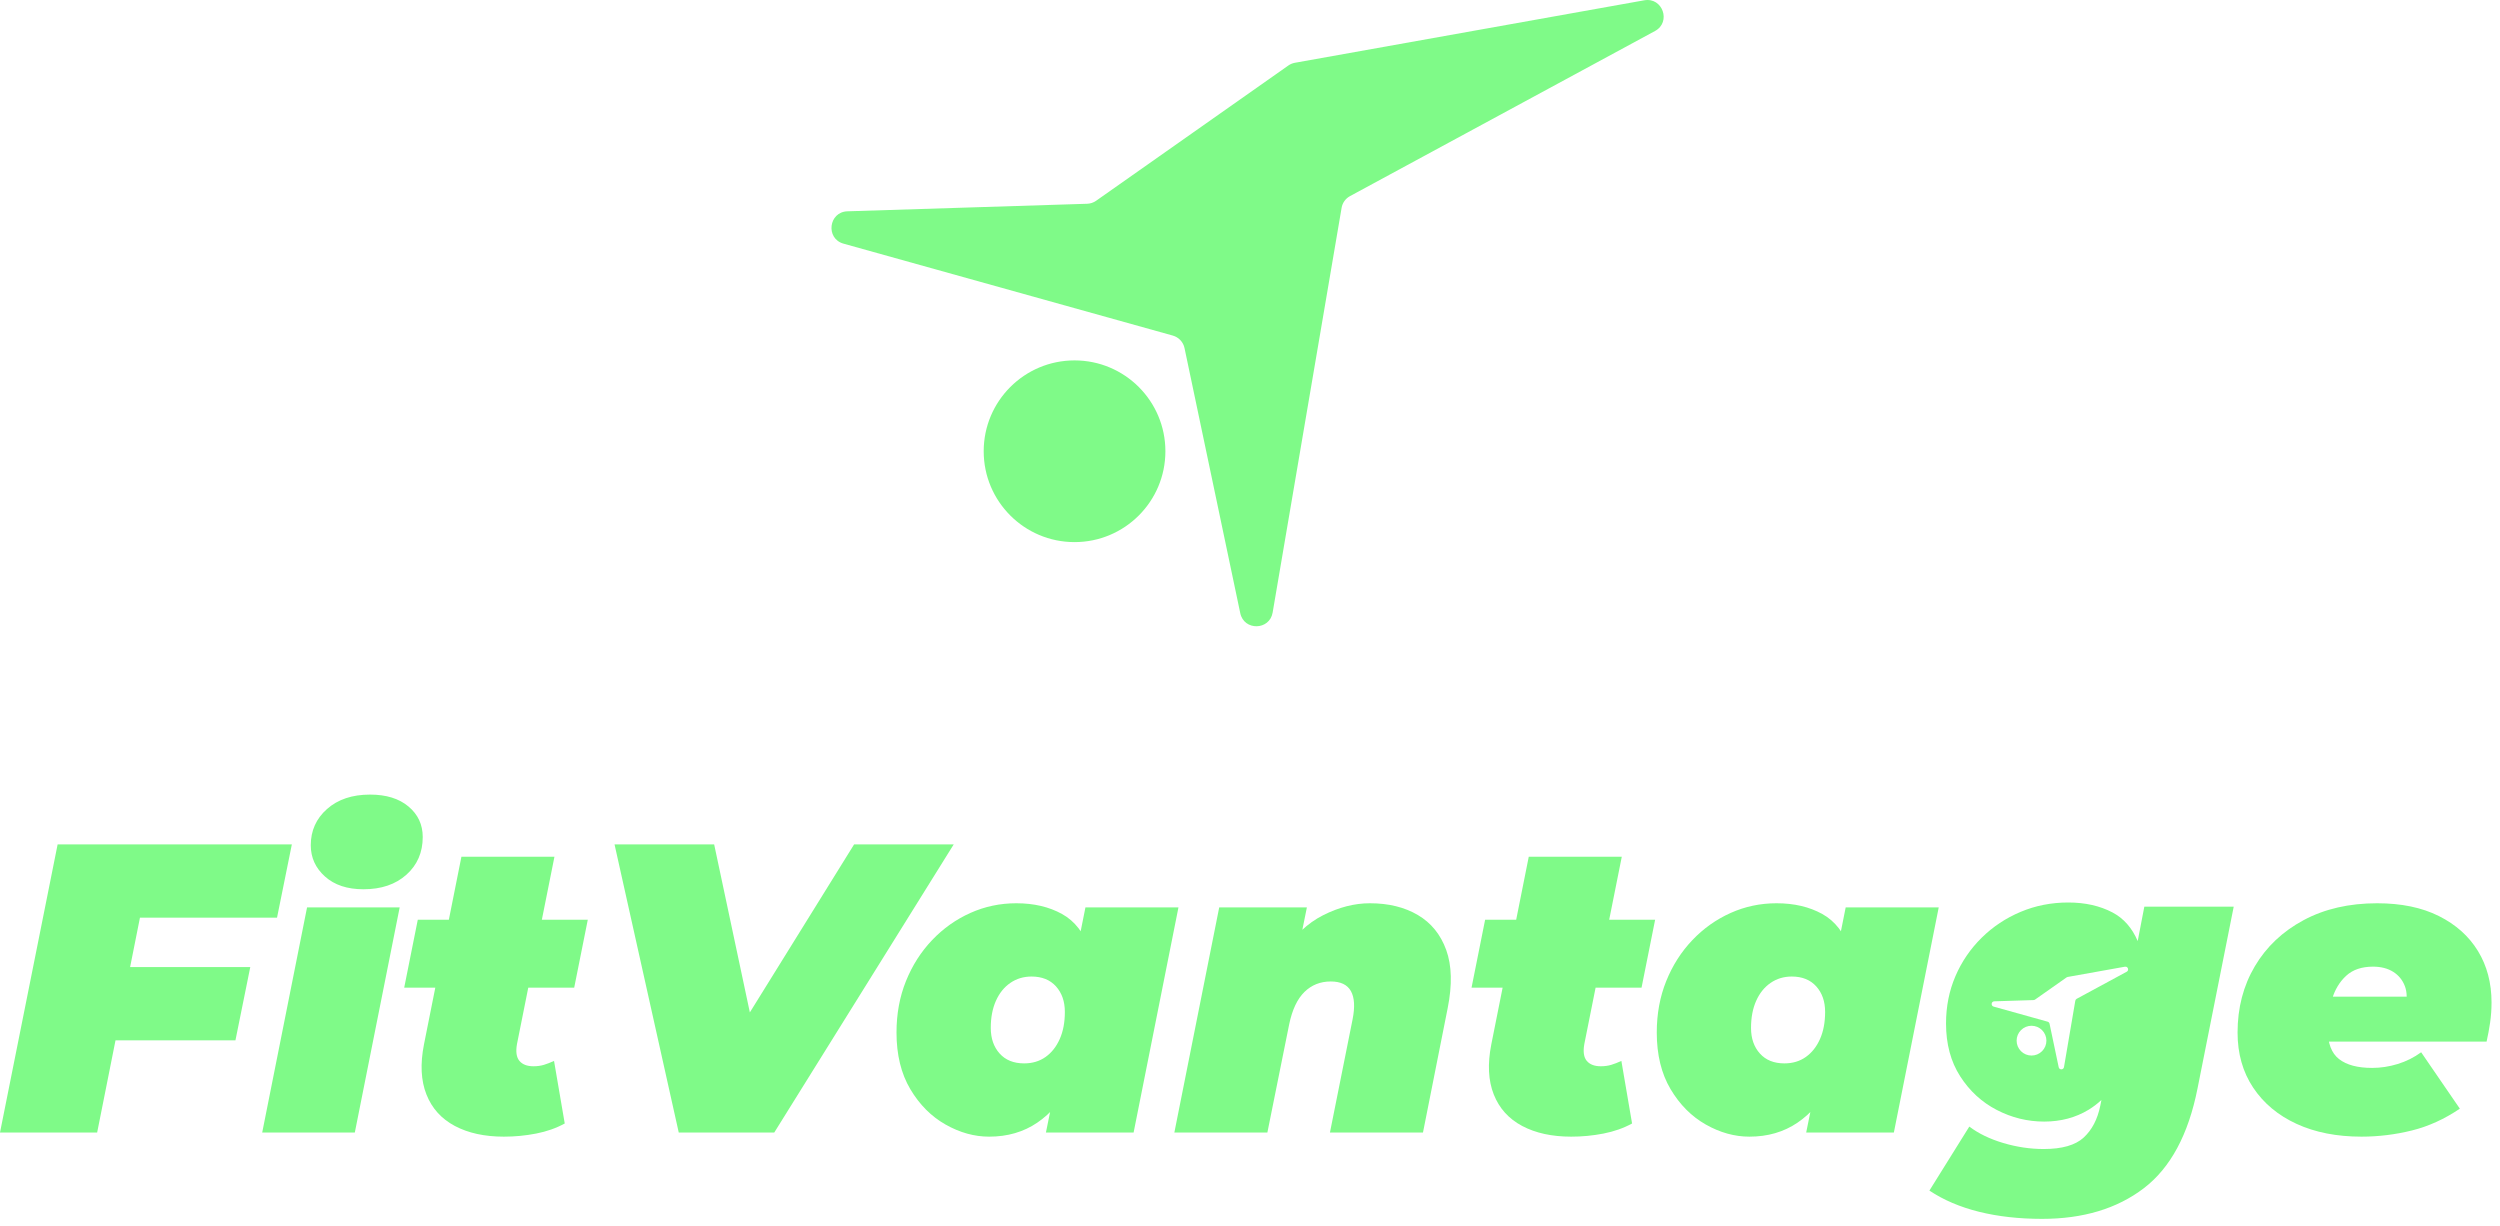 <svg width="259" height="127" viewBox="0 0 259 127" fill="none" xmlns="http://www.w3.org/2000/svg">
<path d="M87.797 21.891L112.628 21.11C112.961 21.1 113.284 20.992 113.557 20.8L133.469 6.789C133.673 6.645 133.906 6.548 134.151 6.504L170.342 0.031C172.252 -0.311 173.163 2.291 171.456 3.214L139.861 20.317C139.633 20.44 139.436 20.613 139.285 20.824C139.134 21.034 139.033 21.276 138.99 21.532L131.846 63.459C131.53 65.317 128.879 65.368 128.491 63.524L122.716 36.06C122.652 35.754 122.505 35.472 122.291 35.244C122.077 35.016 121.805 34.85 121.504 34.766L87.391 25.243C85.508 24.717 85.843 21.952 87.797 21.891Z" fill="#7FFA88"/>
<ellipse cx="111.323" cy="46.75" rx="9.412" ry="9.412" fill="#7FFA88"/>
<path d="M220.325 100.673L215.144 103.477C215.107 103.498 215.074 103.526 215.05 103.561C215.025 103.595 215.008 103.635 215.001 103.677L213.83 110.551C213.778 110.856 213.344 110.865 213.28 110.562L212.333 106.059C212.322 106.009 212.298 105.963 212.263 105.925C212.228 105.888 212.184 105.861 212.134 105.847L206.541 104.285C206.232 104.199 206.287 103.746 206.608 103.736L210.679 103.608C210.734 103.606 210.786 103.588 210.831 103.557L214.096 101.26C214.13 101.236 214.168 101.22 214.208 101.213L220.142 100.151C220.456 100.095 220.605 100.522 220.325 100.673ZM210.465 109.355C210.262 109.355 210.062 109.315 209.874 109.238C209.687 109.16 209.517 109.046 209.374 108.903C209.231 108.76 209.117 108.59 209.039 108.402C208.962 108.215 208.922 108.014 208.922 107.812C208.922 107.403 209.085 107.01 209.374 106.721C209.663 106.431 210.056 106.269 210.465 106.269C210.875 106.269 211.267 106.431 211.556 106.721C211.846 107.01 212.008 107.403 212.008 107.812C212.008 108.015 211.968 108.215 211.891 108.402C211.813 108.59 211.7 108.76 211.556 108.903C211.413 109.046 211.243 109.16 211.056 109.238C210.868 109.315 210.668 109.355 210.465 109.355ZM222.153 93.929L221.466 97.495C220.883 96.131 220.015 95.142 218.858 94.532C217.552 93.843 216.023 93.499 214.271 93.499C212.519 93.499 210.876 93.822 209.34 94.468C207.804 95.114 206.454 96.011 205.292 97.159C204.136 98.297 203.214 99.651 202.578 101.143C201.932 102.651 201.609 104.281 201.609 106.032C201.609 108.157 202.097 109.98 203.073 111.502C204.049 113.024 205.313 114.187 206.864 114.99C208.414 115.794 210.051 116.196 211.773 116.196C213.496 116.196 215.032 115.787 216.382 114.969C216.858 114.677 217.302 114.338 217.709 113.957L217.588 114.559C217.3 115.967 216.726 117.065 215.865 117.854C215.004 118.644 213.626 119.038 211.73 119.039C210.323 119.038 208.924 118.83 207.531 118.414C206.138 117.998 204.968 117.431 204.021 116.713L199.886 123.346C201.351 124.321 203.066 125.053 205.033 125.542C207 126.03 209.175 126.274 211.558 126.275C215.807 126.275 219.317 125.219 222.089 123.109C224.859 120.998 226.718 117.546 227.666 112.751L231.413 93.929H222.153Z" fill="#7FFA88"/>
<path d="M12.793 100.188H25.928L24.392 107.779H11.3L12.793 100.188ZM10.064 117.331H0L5.97 87.48H30.235L28.7 95.071H14.499L10.064 117.331Z" fill="#7FFA88"/>
<path d="M37.655 92.128C35.977 92.128 34.648 91.688 33.667 90.806C32.686 89.925 32.196 88.845 32.196 87.566C32.196 86.059 32.757 84.808 33.88 83.813C35.003 82.818 36.489 82.32 38.337 82.32C40.014 82.32 41.343 82.732 42.324 83.557C43.305 84.382 43.795 85.433 43.795 86.713C43.795 88.305 43.234 89.606 42.111 90.614C40.987 91.624 39.502 92.128 37.655 92.128ZM27.164 117.331L31.812 94.005H41.407L36.759 117.331H27.164Z" fill="#7FFA88"/>
<path d="M52.196 117.757C50.205 117.757 48.514 117.388 47.121 116.649C45.728 115.91 44.747 114.822 44.179 113.386C43.61 111.951 43.525 110.224 43.923 108.205L47.803 88.76H57.441L53.56 108.163C53.418 108.959 53.503 109.542 53.816 109.911C54.129 110.28 54.612 110.465 55.266 110.465C55.664 110.465 56.026 110.415 56.354 110.316C56.68 110.217 57.028 110.082 57.398 109.911L58.507 116.393C57.626 116.876 56.638 117.224 55.543 117.437C54.44 117.652 53.319 117.759 52.196 117.757ZM41.876 102.32L43.283 95.284H60.895L59.488 102.32H41.876Z" fill="#7FFA88"/>
<path d="M70.319 117.331L63.666 87.48H73.987L79.359 112.768H72.793L88.485 87.48H98.805L80.212 117.331H70.319Z" fill="#7FFA88"/>
<path d="M108.358 117.331L108.998 114.175L110.575 105.646L111.812 97.203L112.452 94.004H122.089L117.441 117.331H108.358ZM106.098 110.167C106.951 110.167 107.69 109.947 108.315 109.506C108.94 109.065 109.431 108.447 109.786 107.651C110.141 106.855 110.319 105.917 110.319 104.836C110.319 103.756 110.014 102.874 109.403 102.192C108.791 101.51 107.945 101.169 106.865 101.169C106.041 101.169 105.309 101.389 104.669 101.83C104.029 102.271 103.532 102.889 103.177 103.685C102.821 104.481 102.643 105.419 102.644 106.499C102.644 107.58 102.95 108.461 103.56 109.143C104.171 109.826 105.017 110.167 106.098 110.167ZM102.473 117.757C100.938 117.757 99.431 117.338 97.953 116.499C96.474 115.661 95.259 114.438 94.306 112.832C93.354 111.226 92.878 109.271 92.878 106.969C92.878 105.035 93.205 103.259 93.859 101.638C94.513 100.018 95.415 98.603 96.567 97.395C97.718 96.187 99.04 95.249 100.533 94.581C102.025 93.912 103.61 93.578 105.288 93.578C107.107 93.578 108.685 93.948 110.021 94.687C111.357 95.426 112.317 96.67 112.9 98.418C113.482 100.166 113.532 102.576 113.049 105.646C112.65 108.149 111.975 110.309 111.023 112.128C110.07 113.948 108.884 115.341 107.463 116.307C106.041 117.274 104.377 117.758 102.473 117.757Z" fill="#7FFA88"/>
<path d="M141.919 93.578C143.852 93.578 145.508 93.984 146.887 94.794C148.265 95.604 149.246 96.812 149.829 98.419C150.411 100.025 150.461 102.036 149.978 104.452L147.42 117.331H137.782L140.128 105.604C140.383 104.325 140.326 103.351 139.957 102.683C139.587 102.015 138.891 101.681 137.867 101.681C136.787 101.681 135.877 102.043 135.138 102.768C134.399 103.493 133.873 104.609 133.56 106.116L131.3 117.331H121.663L126.311 94.005H135.394L134.072 100.529L132.963 98.738C134.072 96.948 135.444 95.64 137.079 94.815C138.713 93.991 140.326 93.578 141.919 93.578Z" fill="#7FFA88"/>
<path d="M162.772 117.757C160.781 117.757 159.089 117.388 157.697 116.649C156.304 115.91 155.323 114.822 154.754 113.386C154.185 111.951 154.1 110.224 154.498 108.205L158.379 88.76H168.017L164.136 108.163C163.994 108.959 164.079 109.542 164.392 109.911C164.705 110.28 165.188 110.465 165.842 110.465C166.24 110.465 166.602 110.415 166.929 110.316C167.256 110.217 167.604 110.082 167.974 109.911L169.083 116.393C168.201 116.876 167.213 117.224 166.119 117.437C165.016 117.652 163.895 117.759 162.772 117.757ZM152.452 102.32L153.859 95.284H171.471L170.064 102.32H152.452Z" fill="#7FFA88"/>
<path d="M187.121 117.331L187.761 114.175L189.338 105.646L190.575 97.203L191.214 94.004H200.852L196.204 117.331H187.121ZM184.86 110.167C185.714 110.167 186.453 109.947 187.078 109.506C187.703 109.065 188.194 108.447 188.549 107.651C188.904 106.855 189.082 105.917 189.082 104.836C189.082 103.756 188.777 102.874 188.165 102.192C187.554 101.51 186.708 101.169 185.628 101.169C184.803 101.169 184.071 101.389 183.432 101.83C182.792 102.271 182.295 102.889 181.94 103.685C181.584 104.481 181.406 105.419 181.407 106.499C181.407 107.58 181.712 108.461 182.323 109.143C182.934 109.826 183.78 110.167 184.86 110.167ZM181.236 117.757C179.701 117.757 178.194 117.338 176.715 116.499C175.237 115.661 174.022 114.438 173.069 112.832C172.117 111.226 171.641 109.271 171.641 106.969C171.641 105.035 171.968 103.259 172.622 101.638C173.276 100.018 174.178 98.603 175.33 97.395C176.481 96.187 177.803 95.249 179.296 94.581C180.788 93.912 182.373 93.578 184.05 93.578C185.87 93.578 187.447 93.948 188.784 94.687C190.12 95.426 191.08 96.67 191.663 98.418C192.245 100.166 192.295 102.576 191.811 105.646C191.413 108.149 190.738 110.309 189.786 112.128C188.833 113.948 187.646 115.341 186.225 116.307C184.803 117.274 183.14 117.758 181.236 117.757Z" fill="#7FFA88"/>
<path d="M244.648 117.757C242.089 117.757 239.85 117.317 237.931 116.436C236.012 115.554 234.512 114.303 233.432 112.683C232.351 111.062 231.811 109.158 231.812 106.969C231.812 104.41 232.409 102.121 233.603 100.102C234.797 98.085 236.481 96.493 238.656 95.327C240.831 94.161 243.368 93.578 246.268 93.578C248.769 93.578 250.902 94.019 252.664 94.9C254.427 95.782 255.777 96.99 256.716 98.525C257.654 100.06 258.123 101.837 258.123 103.855C258.123 104.566 258.073 105.263 257.974 105.945C257.879 106.603 257.758 107.258 257.611 107.907H239.488L240.383 103.258H253.177L249.168 104.495C249.395 103.586 249.388 102.811 249.147 102.171C248.905 101.532 248.499 101.034 247.931 100.679C247.362 100.323 246.666 100.145 245.842 100.145C244.676 100.146 243.752 100.458 243.07 101.084C242.387 101.709 241.897 102.519 241.599 103.514C241.298 104.524 241.147 105.573 241.15 106.627C241.15 108.077 241.541 109.108 242.323 109.719C243.105 110.33 244.249 110.636 245.756 110.636C246.637 110.636 247.519 110.501 248.4 110.231C249.273 109.965 250.095 109.554 250.831 109.015L254.839 114.858C253.247 115.938 251.591 116.691 249.872 117.117C248.163 117.542 246.409 117.757 244.648 117.757Z" fill="#7FFA88"/>
</svg>
